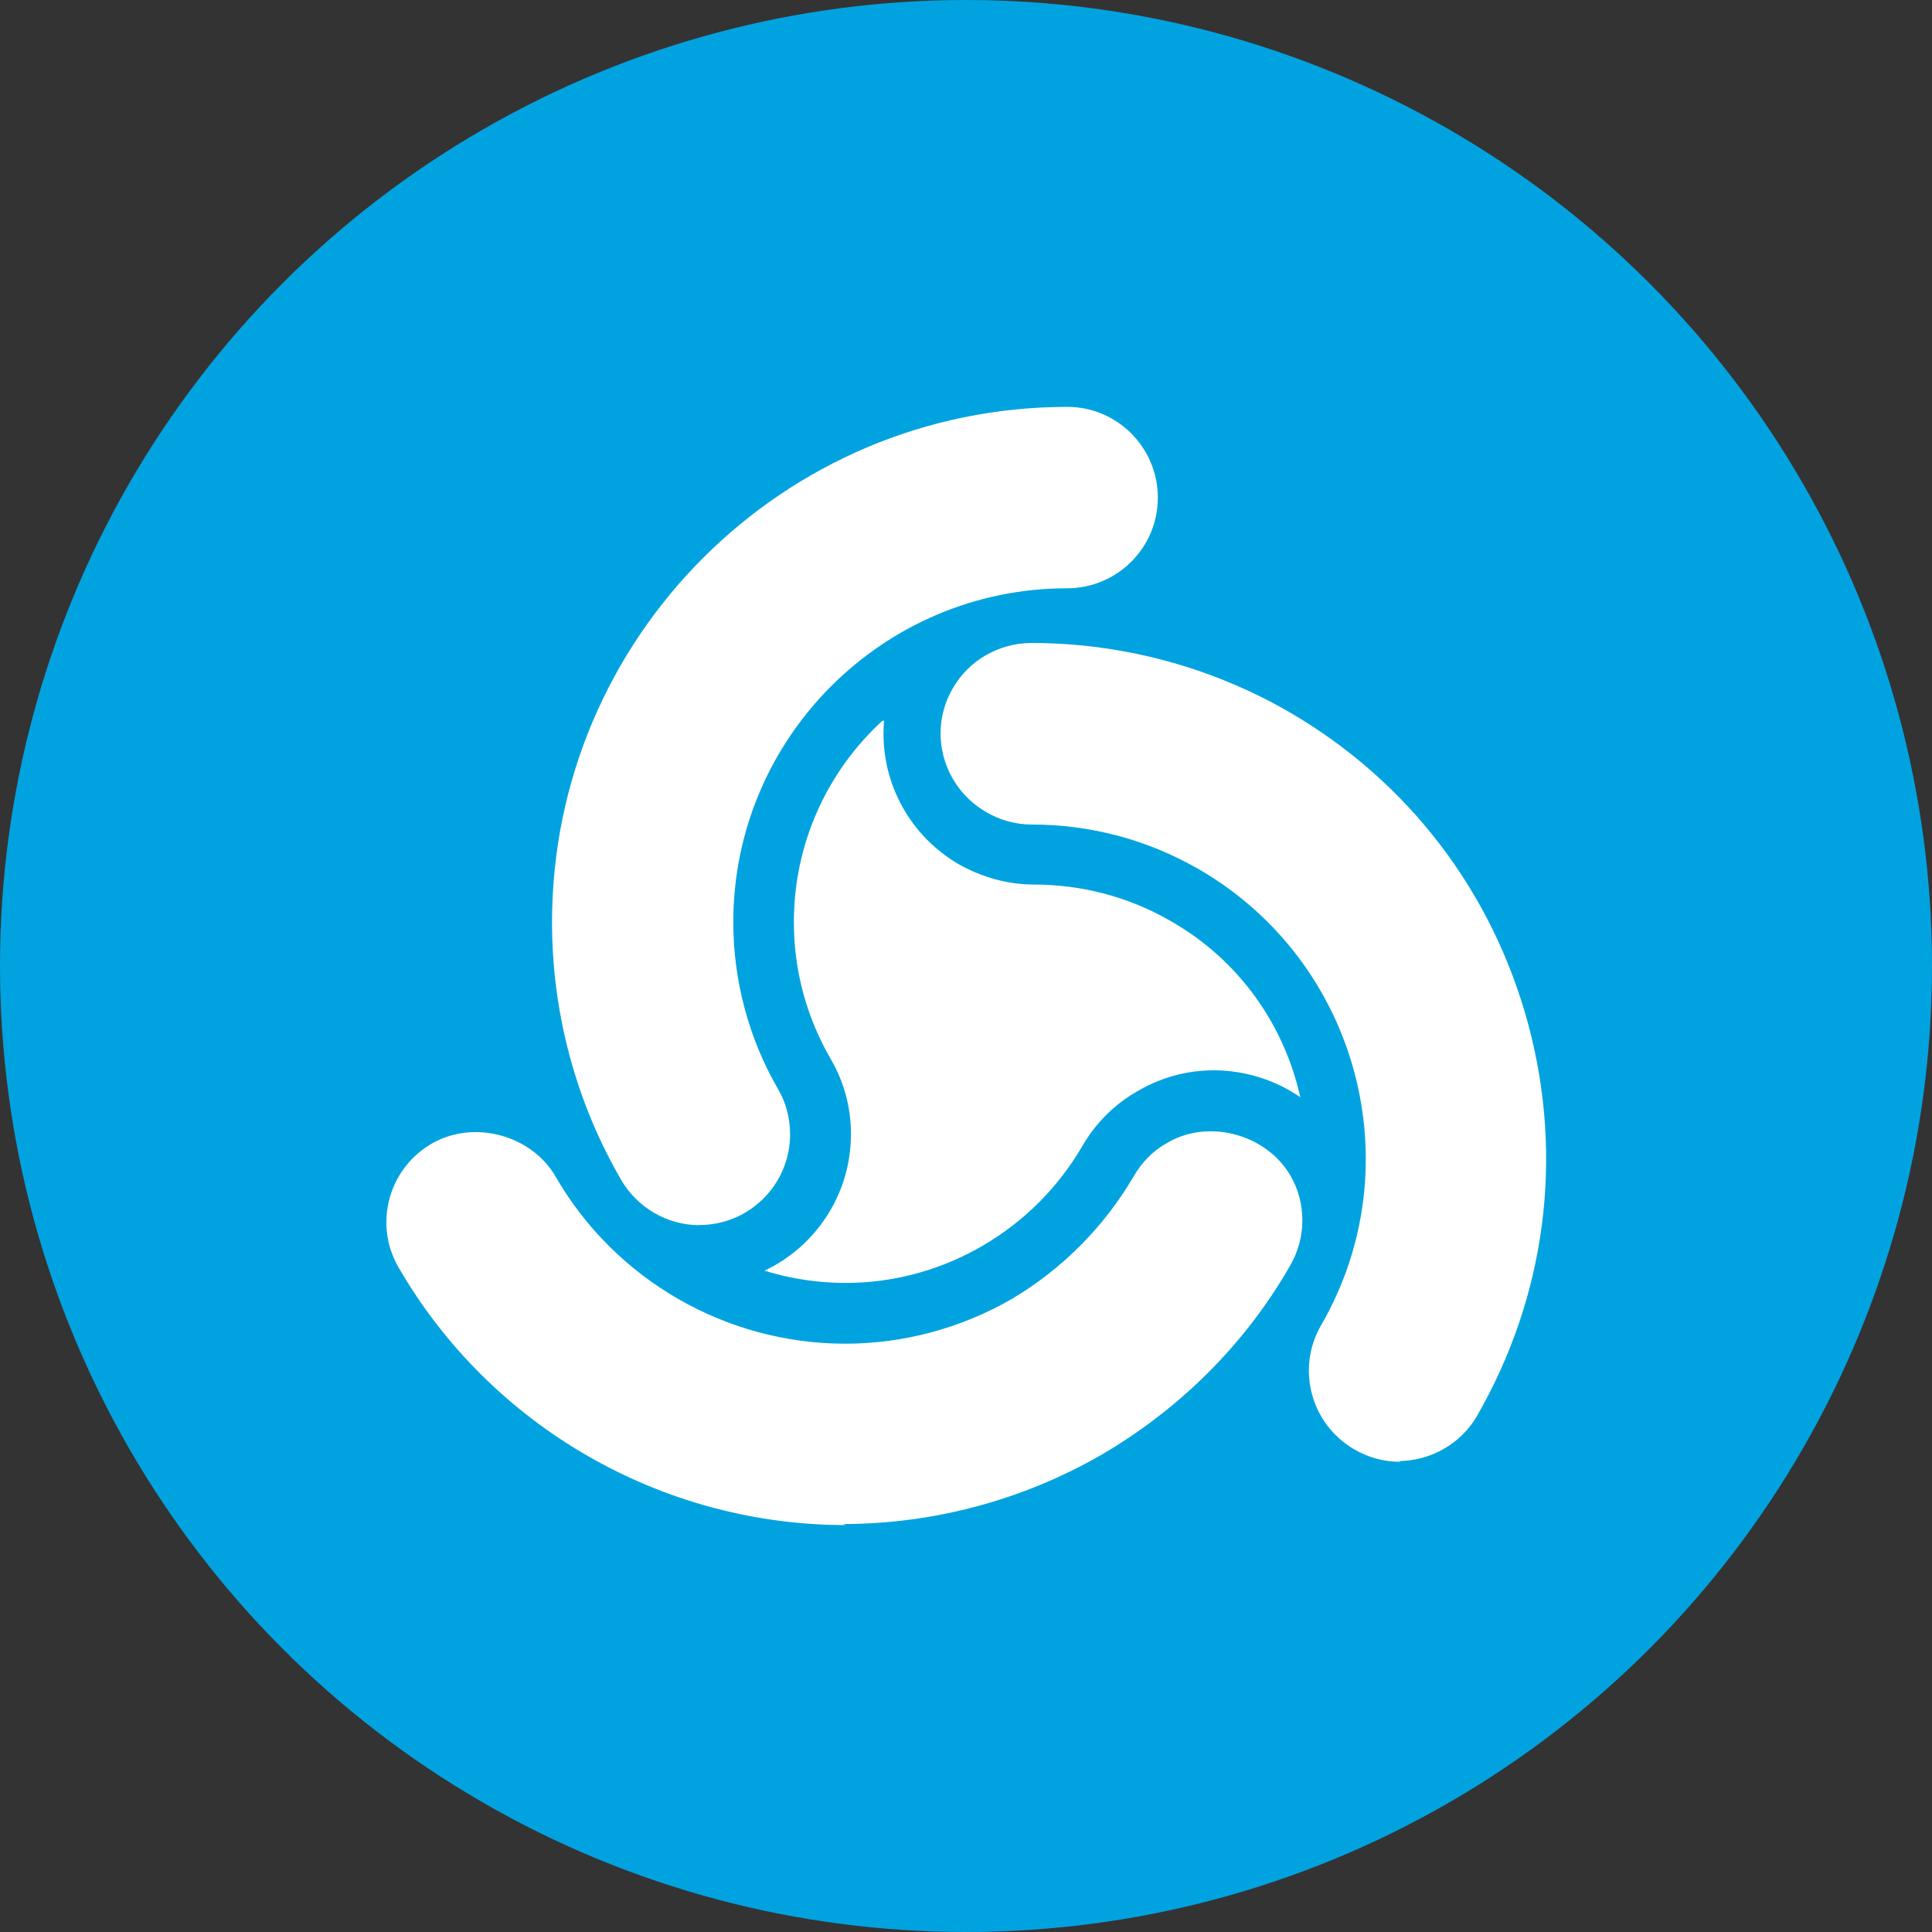 <?xml version="1.0" encoding="utf-8"?>
<svg role="img" viewBox="0 0 24 24" xmlns="http://www.w3.org/2000/svg">
	<rect x="0" y="0" width="24" height="24" fill="#333333" stroke="none"/>
	<title>Bath ASU icon</title>
	<circle cx="12" cy="12" r="12" fill="#00A3E0"></circle>
	<path d="M20.984 22.265c-.33 0-.654-.088-.943-.256-.9-.52-1.21-1.67-.69-2.57 1.91-3.3.77-7.54-2.54-9.448-1.05-.604-2.23-.92-3.45-.92-.33 0-.66-.09-.942-.258-.9-.517-1.217-1.668-.69-2.566.33-.575.947-.93 1.622-.935 1.864 0 3.713.49 5.336 1.427 2.46 1.426 4.22 3.728 4.957 6.48.735 2.75.36 5.62-1.066 8.1-.33.57-.96.93-1.622.93l.04.006zm-11.478 1.31c-3.81 0-7.355-2.046-9.256-5.338-.518-.894-.207-2.044.69-2.56.873-.504 2.068-.176 2.565.686C4.737 18.498 7.033 19.82 9.5 19.82c1.202 0 2.397-.32 3.448-.926 1.037-.616 1.908-1.487 2.524-2.54.166-.285.392-.525.69-.69.857-.51 2.06-.18 2.555.676.332.57.332 1.293-.015 1.878-.932 1.622-2.284 2.96-3.906 3.907-1.623.932-3.47 1.428-5.335 1.428l.05.023zm.746-16.637C9.135 7.972 8.436 9.45 8.436 11.093c0 1.03.278 1.993.76 2.827.272.466.422.99.422 1.563 0 1.247-.736 2.33-1.79 2.825 1.46.45 3.08.315 4.51-.512.9-.525 1.593-1.247 2.073-2.072.27-.467.67-.872 1.16-1.144 1.08-.63 2.39-.524 3.35.136-.33-1.487-1.26-2.84-2.69-3.65-.88-.51-1.86-.752-2.82-.752-.54 0-1.08-.15-1.56-.42-1.08-.63-1.652-1.803-1.547-2.975l-.043.01zm-3.77 10.428c-.664 0-1.286-.36-1.623-.94-.94-1.62-1.43-3.465-1.43-5.334C3.43 5.21 8.21.424 14.1.424c1.03 0 1.872.842 1.872 1.88 0 1.035-.842 1.876-1.88 1.876-3.812 0-6.91 3.102-6.91 6.912 0 1.21.318 2.404.926 3.455.165.28.25.606.25.938 0 1.036-.84 1.878-1.88 1.878v.003z" transform="translate(4.8, 4.8) scale(0.6)" fill="white"></path>
</svg>